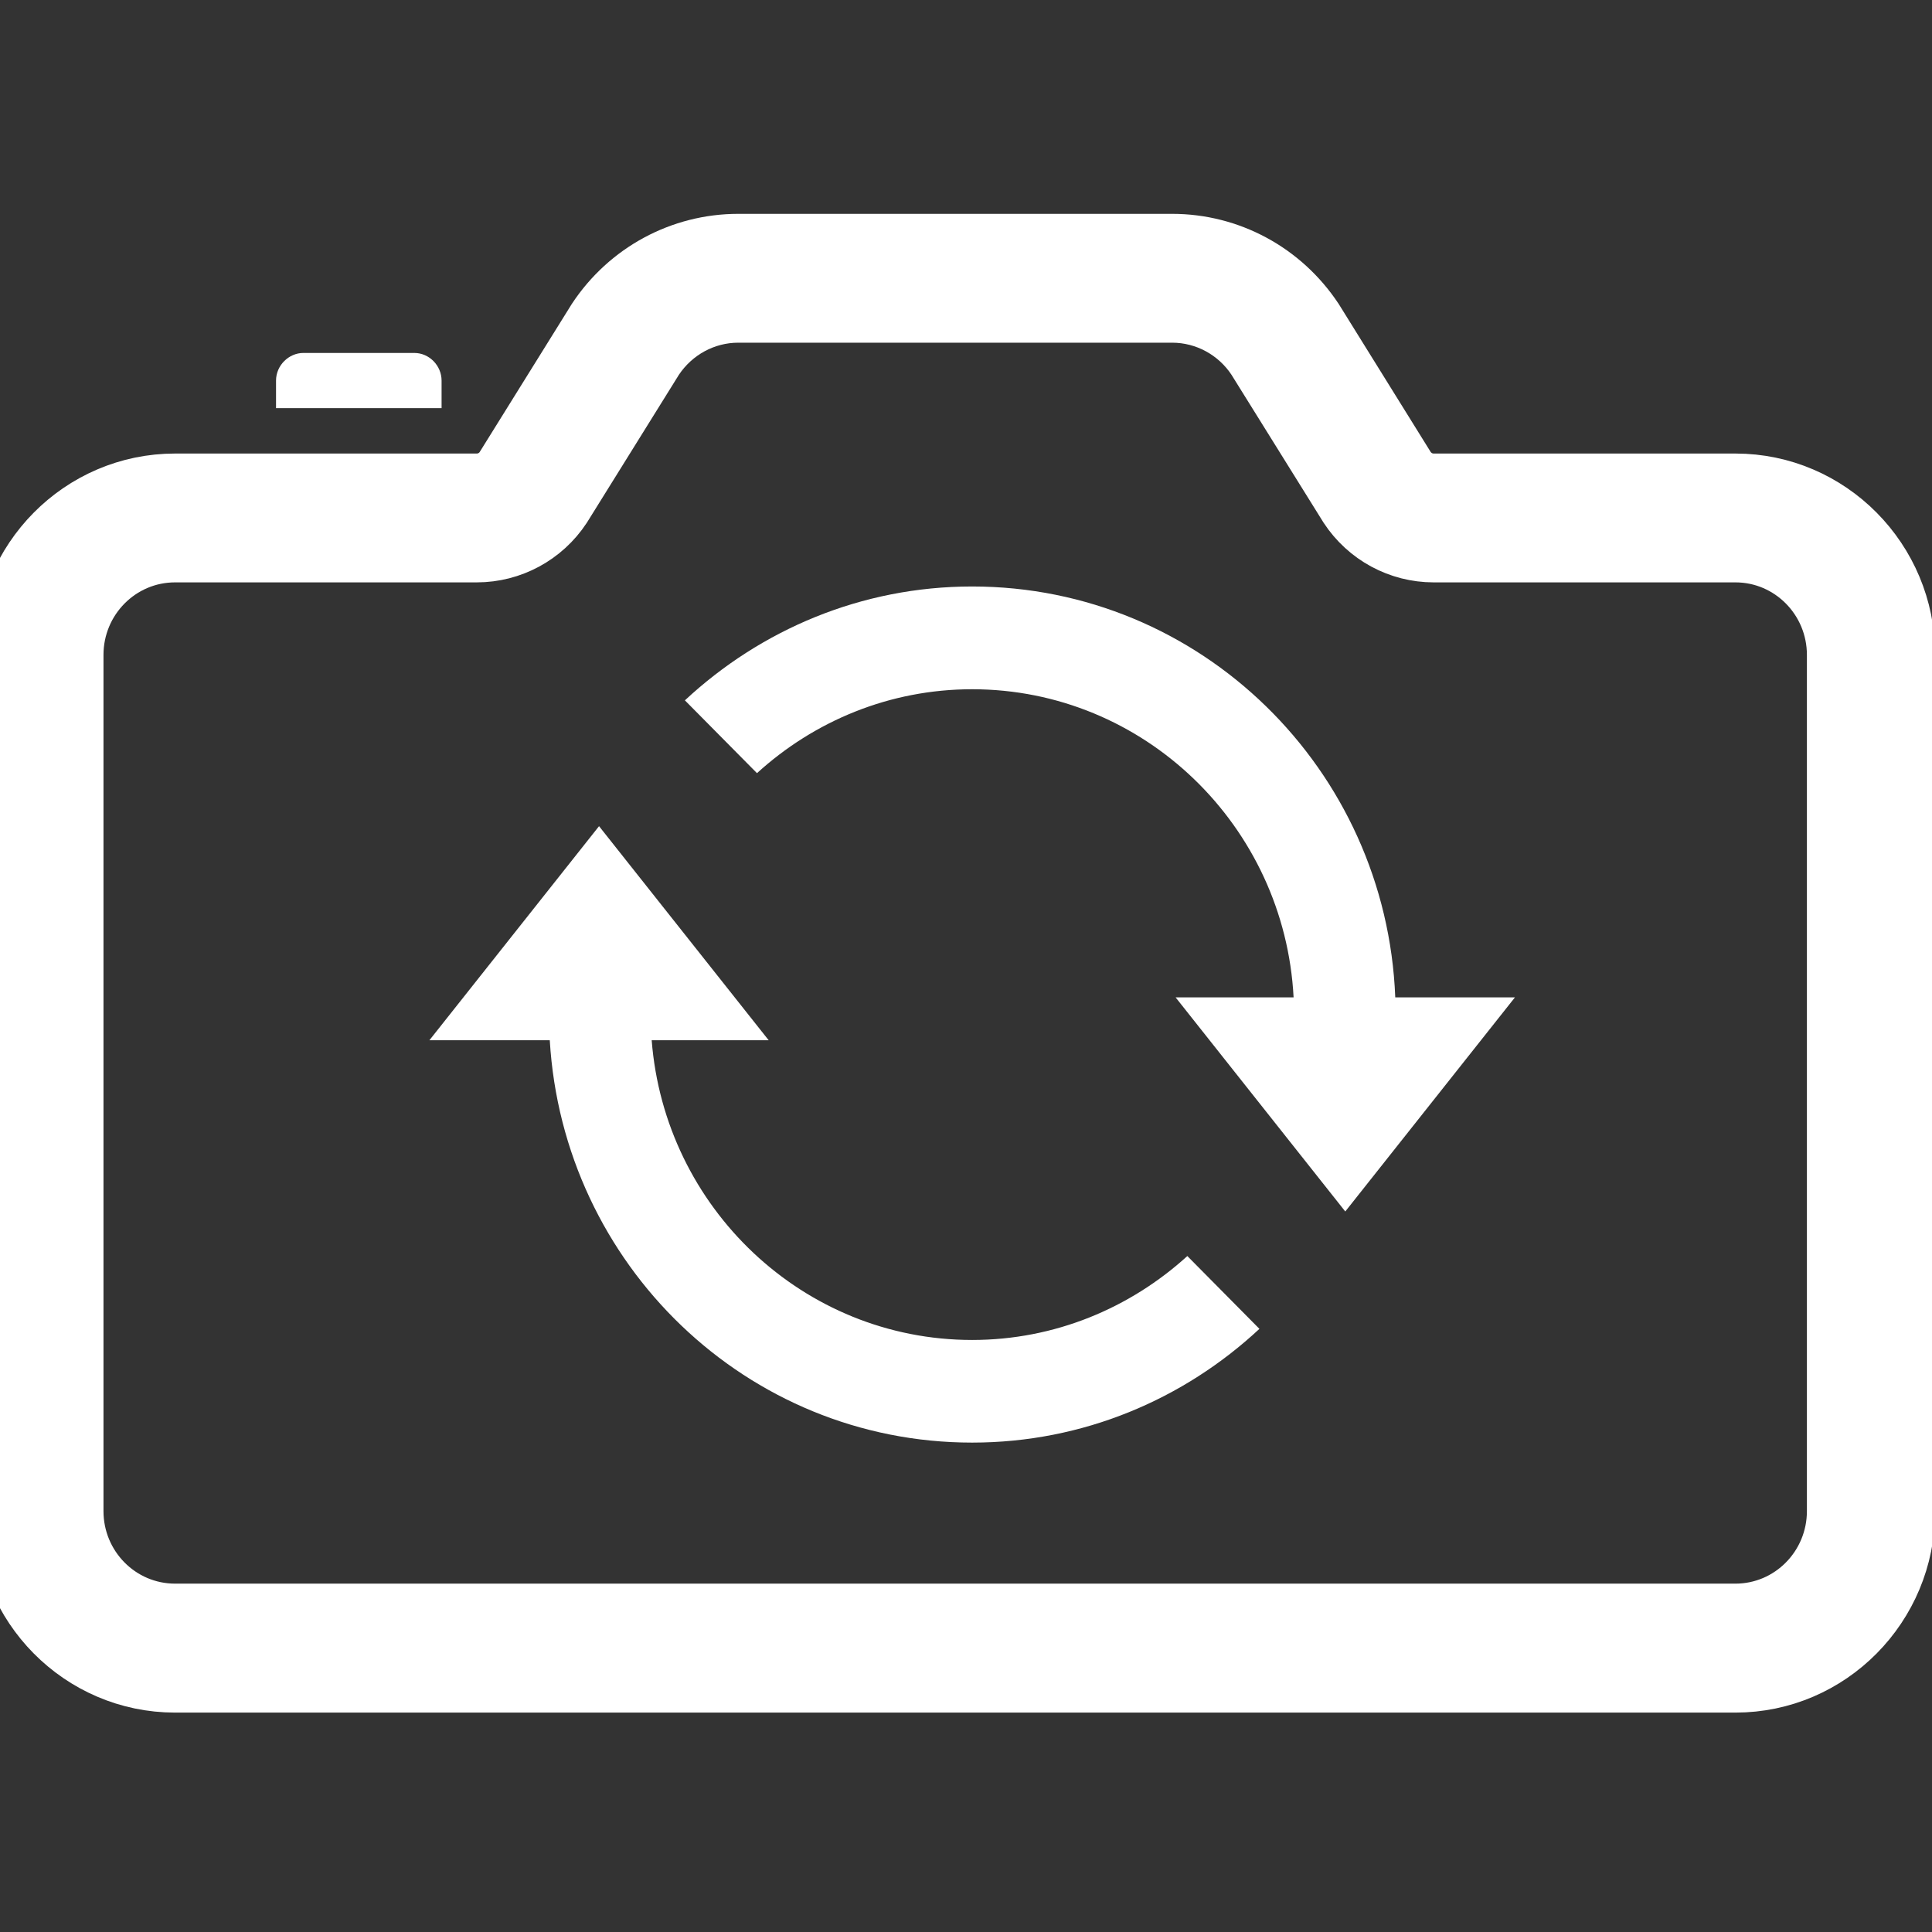 <?xml version="1.0" encoding="UTF-8"?>
<svg width="16px" height="16px" viewBox="0 0 16 16" version="1.1" xmlns="http://www.w3.org/2000/svg" xmlns:xlink="http://www.w3.org/1999/xlink">
    <rect x="0" y="0" width="16" height="16" fill="#333333" stroke="none"/>
    <!-- Generator: Sketch 50.2 (55047) - http://www.bohemiancoding.com/sketch -->
    <title>ic/swap</title>
    <desc>Created with Sketch.</desc>
    <defs></defs>
    <g id="ic/swap" stroke="none" stroke-width="1" fill="none" fill-rule="evenodd">
        <g id="Group" transform="translate(0, 2)" fill="#FFFFFF">
            <path d="M9.707,0.588 C9.989,0.588 10.252,0.731 10.408,0.967 L11.172,2.194 C11.328,2.431 11.591,2.573 11.873,2.573 L14.372,2.573 C14.837,2.573 15.214,2.954 15.214,3.424 L15.214,10.514 C15.214,10.984 14.837,11.365 14.372,11.365 L1.45,11.365 C0.984,11.365 0.607,10.984 0.607,10.514 L0.607,3.424 C0.607,2.954 0.984,2.573 1.45,2.573 L3.948,2.573 C4.23,2.573 4.493,2.431 4.649,2.195 L5.413,0.967 C5.57,0.731 5.832,0.588 6.114,0.588 L9.707,0.588 M9.707,0.021 L6.114,0.021 C5.644,0.021 5.207,0.257 4.946,0.652 L4.182,1.88 C4.13,1.959 4.042,2.006 3.948,2.006 L1.45,2.006 C0.675,2.006 0.045,2.642 0.045,3.424 L0.045,10.514 C0.045,11.297 0.675,11.933 1.45,11.933 L14.372,11.933 C15.146,11.933 15.776,11.297 15.776,10.514 L15.776,3.424 C15.776,2.642 15.146,2.006 14.372,2.006 L11.873,2.006 C11.779,2.006 11.692,1.959 11.639,1.88 L10.876,0.652 C10.614,0.257 10.178,0.021 9.707,0.021" id="Shape" stroke="#FFFFFF" stroke-width="0.5" fill-rule="nonzero"></path>
            <path d="M2.286,1.152 C2.286,1.025 2.393,0.923 2.512,0.923 L3.431,0.923 C3.556,0.923 3.657,1.029 3.657,1.152 L3.657,1.38 L2.286,1.38 L2.286,1.152 Z" id="Rectangle-3"></path>
            <path d="M11.555,6.26 C11.481,4.369 9.943,2.857 8.051,2.857 C7.132,2.857 6.298,3.217 5.672,3.8 L6.269,4.403 C6.742,3.972 7.366,3.708 8.051,3.708 C9.475,3.708 10.639,4.841 10.713,6.26 L9.736,6.26 L11.141,8.033 L12.546,6.26 L11.555,6.26 Z" id="Shape" fill-rule="nonzero"></path>
            <path d="M8.051,9.097 C6.651,9.097 5.505,8.001 5.397,6.615 L6.366,6.615 L4.961,4.842 L3.556,6.615 L4.553,6.615 C4.663,8.473 6.183,9.947 8.051,9.947 C8.97,9.947 9.804,9.588 10.43,9.005 L9.833,8.402 C9.36,8.832 8.736,9.097 8.051,9.097" id="Shape" fill-rule="nonzero"></path>
        </g>
    </g>
</svg>